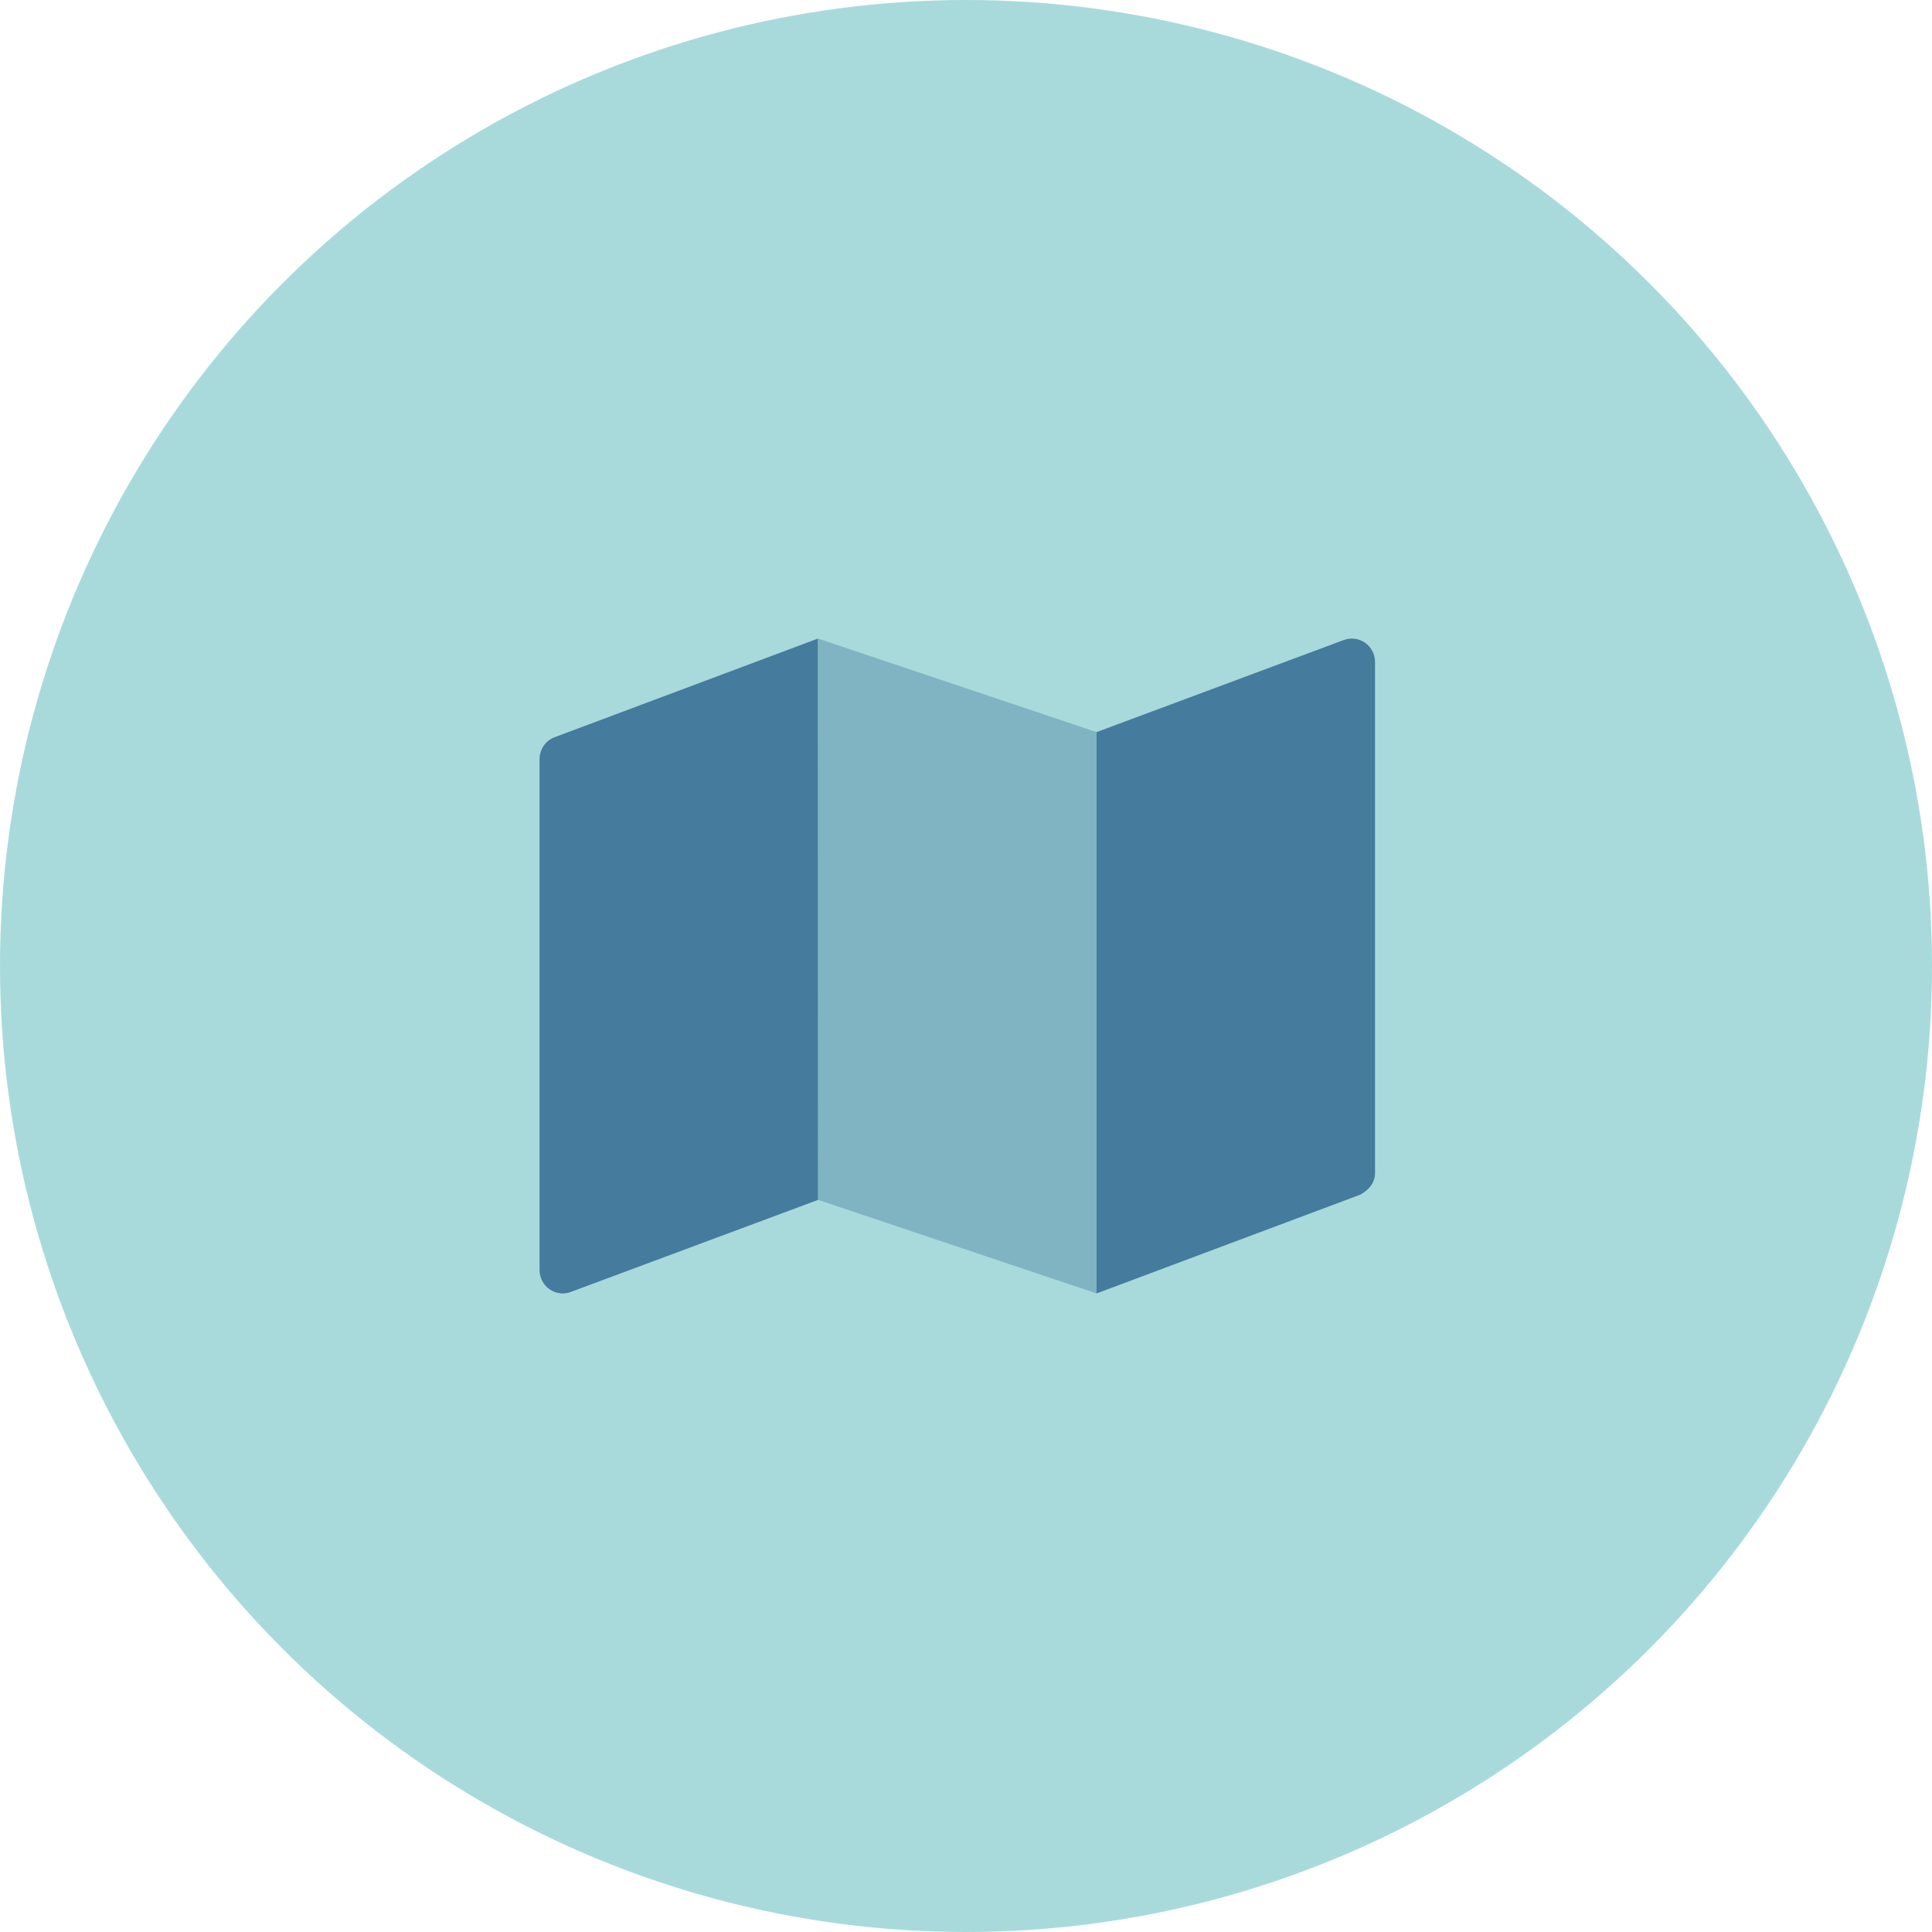 <svg width="111" height="111" viewBox="0 0 111 111" fill="none" xmlns="http://www.w3.org/2000/svg">
<circle cx="55.5" cy="55.5" r="55.5" fill="#A8DADC"/>
<path d="M31.838 42.366L46.992 36.688L47 68.938L32.833 74.212C31.957 74.573 31 73.918 31 72.969V43.616C31 43.062 31.332 42.566 31.838 42.366ZM79 38.033V67.392C79 67.938 78.667 68.358 78.158 68.635L63 74.313V42.063L77.167 36.785C78.05 36.432 79 37.082 79 38.033Z" fill="#457B9D"/>
<path opacity="0.4" d="M47 36.688L63 42.062V74.312L47.008 68.938L47 36.688Z" fill="#457B9D"/>
</svg>

